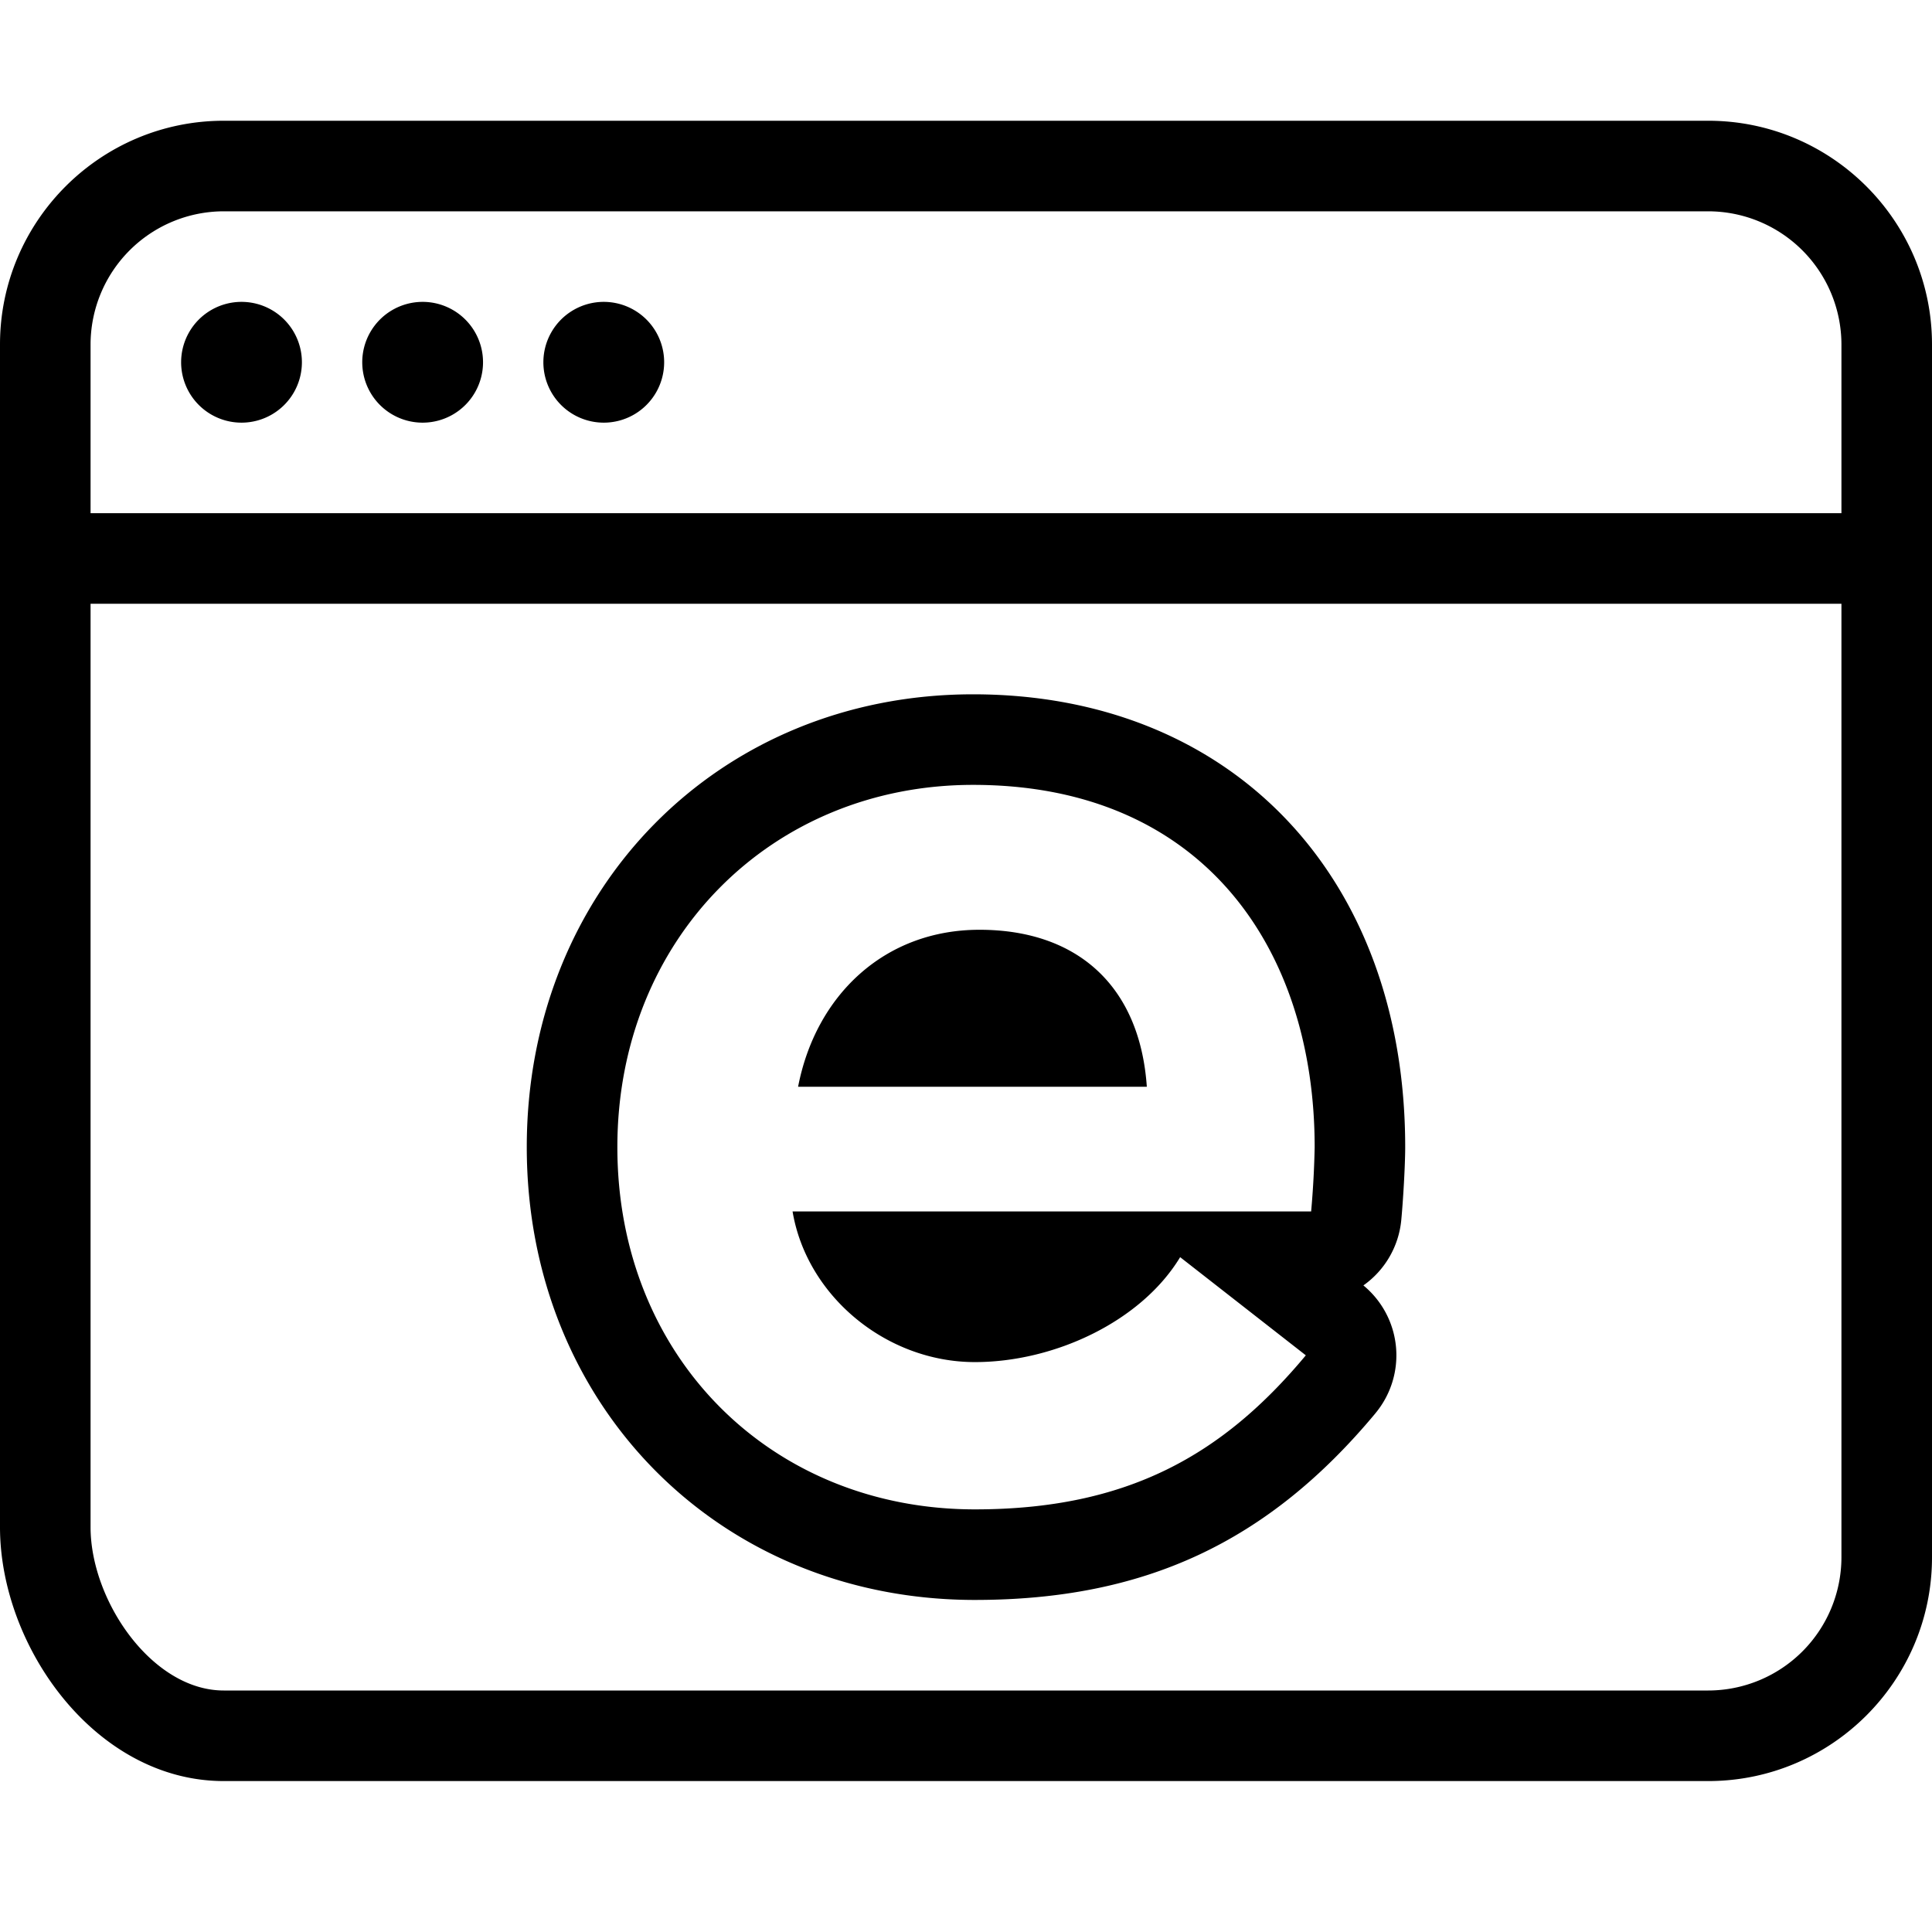 <svg width="64" height="64" viewBox="0 0 64 64" fill="none" xmlns="http://www.w3.org/2000/svg"><path fill-rule="evenodd" clip-rule="evenodd" d="M3 11.412V17h58v-5.588A4.417 4.417 0 0 0 56.588 7H7.412A4.417 4.417 0 0 0 3 11.412ZM56.588 56A4.417 4.417 0 0 0 61 51.588V20H3v30.588C3 53.024 5.036 56 7.412 56h49.176ZM7.412 4h49.176C60.675 4 64 7.325 64 11.412v40.176C64 55.675 60.675 59 56.588 59H7.412C3.17 59 0 54.559 0 50.588V11.412C0 7.325 3.325 4 7.412 4ZM6 12a2 2 0 1 1 4.001.001A2 2 0 0 1 6 12Zm8-2a2 2 0 1 0 .001 4.001A2 2 0 0 0 14 10Zm4 2a2 2 0 1 1 4.001.001A2 2 0 0 1 18 12Zm14.447 18.8c-3.15 0-5.425 2.172-6.009 5.2H37.99c-.233-3.371-2.334-5.2-5.542-5.2ZM43.55 38c0-6.561-3.693-12-11.315-12-6.684 0-11.784 5.103-11.784 12 0 6.953 5.1 12 11.843 12 5.042 0 8.208-1.794 10.963-5.103l-4.163-3.252c-1.289 2.13-4.162 3.476-6.8 3.476-2.932 0-5.57-2.186-6.039-4.99h17.178A30.48 30.48 0 0 0 43.55 38Zm2.013 8.817C42.002 51.093 37.908 53 32.293 53c-8.462 0-14.843-6.448-14.843-15s6.355-15 14.784-15c8.563 0 14.315 6.028 14.315 15 0 .595-.068 1.766-.13 2.415a2.996 2.996 0 0 1-1.255 2.166 3 3 0 0 1 .398 4.236Z" fill="currentColor"/></svg>